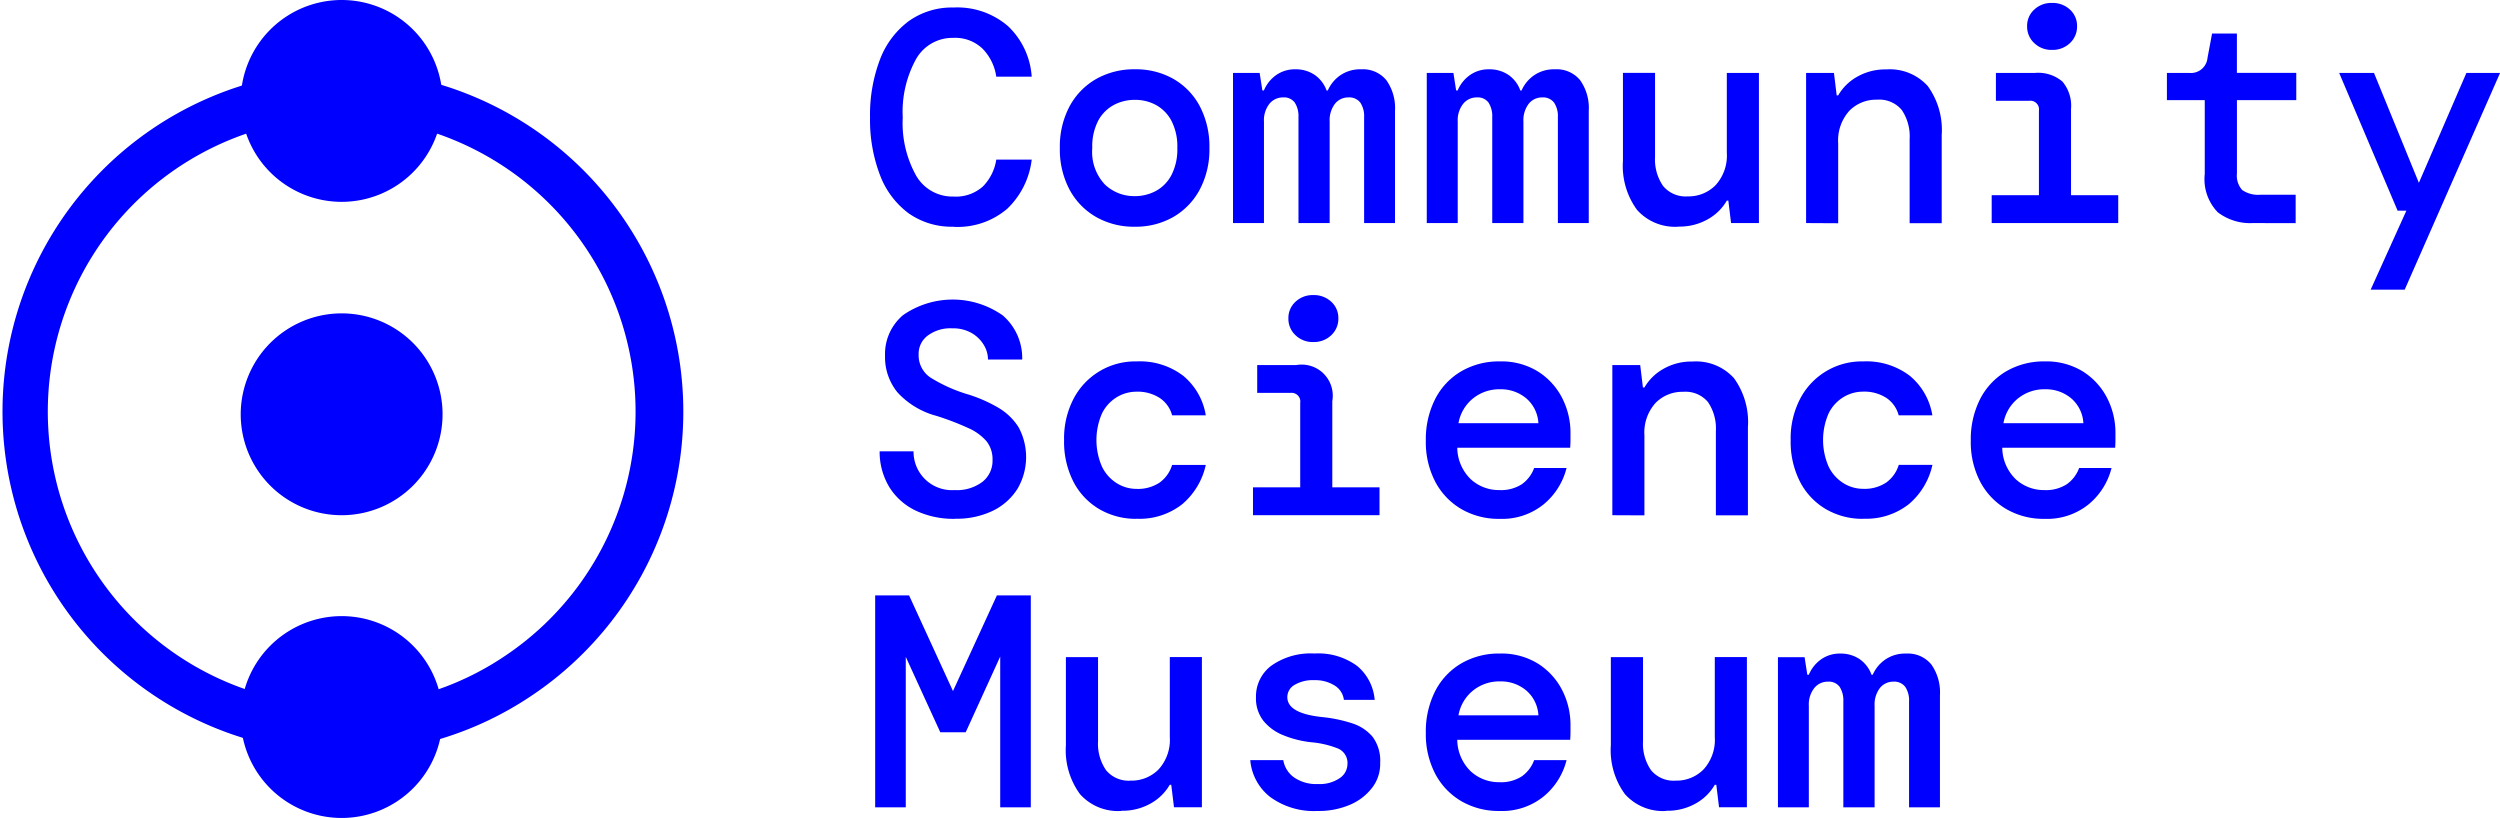 <svg id="logo" xmlns="http://www.w3.org/2000/svg" xmlns:xlink="http://www.w3.org/1999/xlink" width="133.643" height="43.725" viewBox="0 0 133.643 43.725">
  <defs>
    <clipPath id="clip-path">
      <rect id="Rectangle_24" data-name="Rectangle 24" width="133.643" height="43.725" fill="blue"/>
    </clipPath>
  </defs>
  <g id="Group_112" data-name="Group 112" transform="translate(0 0)">
    <g id="Group_111" data-name="Group 111" clip-path="url(#clip-path)">
      <path id="Path_26" data-name="Path 26" d="M168.271,13.133a3.984,3.984,0,0,1-2.419-.728,4.545,4.545,0,0,1-1.521-2.047,8.243,8.243,0,0,1-.526-3.067,8.3,8.3,0,0,1,.526-3.083,4.572,4.572,0,0,1,1.53-2.055,3.964,3.964,0,0,1,2.411-.737,4.142,4.142,0,0,1,2.913,1,4.089,4.089,0,0,1,1.262,2.695h-1.894a2.688,2.688,0,0,0-.72-1.481,2.1,2.1,0,0,0-1.578-.591,2.231,2.231,0,0,0-1.99,1.133,5.844,5.844,0,0,0-.712,3.124,5.765,5.765,0,0,0,.712,3.1,2.234,2.234,0,0,0,1.99,1.125,2.166,2.166,0,0,0,1.586-.542,2.6,2.6,0,0,0,.712-1.432h1.894a4.336,4.336,0,0,1-1.311,2.63,4.082,4.082,0,0,1-2.865.963" transform="translate(-117.295 -1.014)" fill="blue"/>
      <path id="Path_27" data-name="Path 27" d="M203.54,21.46a4.071,4.071,0,0,1-2.055-.518,3.685,3.685,0,0,1-1.424-1.465,4.563,4.563,0,0,1-.518-2.225,4.563,4.563,0,0,1,.518-2.225,3.688,3.688,0,0,1,1.424-1.465,4.1,4.1,0,0,1,2.072-.518,4.057,4.057,0,0,1,2.063.518,3.646,3.646,0,0,1,1.408,1.465,4.625,4.625,0,0,1,.51,2.225,4.565,4.565,0,0,1-.518,2.225,3.7,3.7,0,0,1-1.416,1.465,4.06,4.06,0,0,1-2.064.518m0-1.635a2.375,2.375,0,0,0,1.133-.275,2.041,2.041,0,0,0,.834-.85,2.984,2.984,0,0,0,.315-1.449,2.974,2.974,0,0,0-.315-1.456,2.071,2.071,0,0,0-.825-.842,2.331,2.331,0,0,0-1.125-.275,2.377,2.377,0,0,0-1.133.275,2.056,2.056,0,0,0-.833.842,2.973,2.973,0,0,0-.315,1.456,2.542,2.542,0,0,0,.672,1.95,2.264,2.264,0,0,0,1.594.623" transform="translate(-142.886 -9.34)" fill="blue"/>
      <path id="Path_28" data-name="Path 28" d="M232.146,21.265V13.238h1.424l.146.939h.081a1.893,1.893,0,0,1,.648-.817,1.722,1.722,0,0,1,1.036-.315,1.8,1.8,0,0,1,1.02.291,1.711,1.711,0,0,1,.647.842h.065a1.917,1.917,0,0,1,.664-.809,1.871,1.871,0,0,1,1.117-.324,1.62,1.62,0,0,1,1.351.583,2.574,2.574,0,0,1,.461,1.635v6h-1.651V15.6a1.3,1.3,0,0,0-.2-.769.732.732,0,0,0-.639-.283.9.9,0,0,0-.72.34,1.451,1.451,0,0,0-.283.955v5.422h-1.667V15.6a1.34,1.34,0,0,0-.194-.769.71.71,0,0,0-.631-.283.92.92,0,0,0-.728.34,1.423,1.423,0,0,0-.292.955v5.422Z" transform="translate(-166.233 -9.34)" fill="blue"/>
      <path id="Path_29" data-name="Path 29" d="M268.625,21.265V13.238h1.424l.146.939h.081a1.894,1.894,0,0,1,.648-.817,1.722,1.722,0,0,1,1.036-.315,1.8,1.8,0,0,1,1.02.291,1.711,1.711,0,0,1,.647.842h.065a1.917,1.917,0,0,1,.664-.809,1.871,1.871,0,0,1,1.117-.324,1.62,1.62,0,0,1,1.351.583,2.573,2.573,0,0,1,.461,1.635v6h-1.651V15.6a1.3,1.3,0,0,0-.2-.769.732.732,0,0,0-.639-.283.9.9,0,0,0-.72.34,1.45,1.45,0,0,0-.283.955v5.422h-1.667V15.6a1.34,1.34,0,0,0-.194-.769.71.71,0,0,0-.631-.283.92.92,0,0,0-.728.34,1.423,1.423,0,0,0-.292.955v5.422Z" transform="translate(-192.354 -9.34)" fill="blue"/>
      <path id="Path_30" data-name="Path 30" d="M308.522,21.949a2.718,2.718,0,0,1-2.209-.9,3.974,3.974,0,0,1-.753-2.614v-4.71h1.716v4.5a2.482,2.482,0,0,0,.429,1.545,1.558,1.558,0,0,0,1.319.558,2.022,2.022,0,0,0,1.489-.6,2.345,2.345,0,0,0,.6-1.731V13.728h1.716v8.027h-1.489l-.146-1.2h-.081a2.671,2.671,0,0,1-1,.987,3.047,3.047,0,0,1-1.586.4" transform="translate(-218.802 -9.83)" fill="blue"/>
      <path id="Path_31" data-name="Path 31" d="M340.045,21.265V13.238h1.489l.146,1.2h.081a2.67,2.67,0,0,1,1-.987,3.013,3.013,0,0,1,1.57-.4,2.728,2.728,0,0,1,2.218.89,4,4,0,0,1,.745,2.622v4.71H345.58v-4.5a2.511,2.511,0,0,0-.421-1.554,1.565,1.565,0,0,0-1.327-.55,2,2,0,0,0-1.481.6,2.364,2.364,0,0,0-.591,1.732v4.273Z" transform="translate(-243.496 -9.34)" fill="blue"/>
      <path id="Path_32" data-name="Path 32" d="M374.985,12.327V10.838h2.525V6.323a.465.465,0,0,0-.518-.534h-1.781V4.3H377.3a2,2,0,0,1,1.465.461,2,2,0,0,1,.461,1.465v4.612h2.524v1.489Zm3.221-9.258a1.315,1.315,0,0,1-.947-.364,1.193,1.193,0,0,1-.38-.9,1.168,1.168,0,0,1,.38-.89,1.332,1.332,0,0,1,.947-.356,1.354,1.354,0,0,1,.963.356,1.17,1.17,0,0,1,.38.89,1.2,1.2,0,0,1-.38.9,1.336,1.336,0,0,1-.963.364" transform="translate(-268.515 -0.402)" fill="blue"/>
      <path id="Path_33" data-name="Path 33" d="M412.585,16.449a2.858,2.858,0,0,1-1.877-.574,2.538,2.538,0,0,1-.7-2.047V9.878h-2.023V8.422h1.2a.888.888,0,0,0,.971-.809l.243-1.295h1.327v2.1H414.9V9.878h-3.172V13.8a1.138,1.138,0,0,0,.283.882,1.482,1.482,0,0,0,.979.251h1.877v1.521Z" transform="translate(-292.148 -4.524)" fill="blue"/>
      <path id="Path_34" data-name="Path 34" d="M442.1,25.316l1.91-4.224h-.469l-3.124-7.364h1.861l2.4,5.875,2.541-5.875h1.8l-5.1,11.588Z" transform="translate(-315.372 -9.83)" fill="blue"/>
      <path id="Path_35" data-name="Path 35" d="M169.658,68.132a4.737,4.737,0,0,1-2.1-.437,3.36,3.36,0,0,1-1.408-1.246,3.638,3.638,0,0,1-.526-1.926h1.812a2.053,2.053,0,0,0,2.2,2.072,2.258,2.258,0,0,0,1.489-.445,1.434,1.434,0,0,0,.534-1.157,1.55,1.55,0,0,0-.315-1,2.723,2.723,0,0,0-.979-.712,14.378,14.378,0,0,0-1.716-.656,4.336,4.336,0,0,1-2.072-1.254,2.977,2.977,0,0,1-.664-1.966,2.708,2.708,0,0,1,.971-2.168,4.648,4.648,0,0,1,5.325.024,3.011,3.011,0,0,1,1.036,2.355h-1.829a1.514,1.514,0,0,0-.227-.785,1.816,1.816,0,0,0-.647-.631,1.991,1.991,0,0,0-1.036-.251,2.026,2.026,0,0,0-1.279.365,1.209,1.209,0,0,0-.518,1.028,1.43,1.43,0,0,0,.631,1.238,8.234,8.234,0,0,0,2.055.915,7.729,7.729,0,0,1,1.578.7,3.173,3.173,0,0,1,1.084,1.051,3.359,3.359,0,0,1-.057,3.27,3.207,3.207,0,0,1-1.3,1.173,4.43,4.43,0,0,1-2.047.437" transform="translate(-118.601 -40.397)" fill="blue"/>
      <path id="Path_36" data-name="Path 36" d="M204.224,76.459a3.876,3.876,0,0,1-2-.517,3.625,3.625,0,0,1-1.384-1.465,4.682,4.682,0,0,1-.5-2.225,4.58,4.58,0,0,1,.51-2.217,3.714,3.714,0,0,1,3.375-1.991,3.82,3.82,0,0,1,2.484.769,3.458,3.458,0,0,1,1.206,2.112h-1.8a1.612,1.612,0,0,0-.656-.922,2.164,2.164,0,0,0-1.254-.34,2.02,2.02,0,0,0-1.043.291,2.1,2.1,0,0,0-.793.866,3.554,3.554,0,0,0,0,2.856,2.137,2.137,0,0,0,.793.882,1.977,1.977,0,0,0,1.043.3,2.08,2.08,0,0,0,1.246-.34,1.809,1.809,0,0,0,.664-.939h1.8a3.817,3.817,0,0,1-1.262,2.1,3.684,3.684,0,0,1-2.428.776" transform="translate(-143.457 -48.724)" fill="blue"/>
      <path id="Path_37" data-name="Path 37" d="M235.907,67.326V65.837h2.525V61.322a.465.465,0,0,0-.518-.534h-1.781V59.3h2.088a1.662,1.662,0,0,1,1.926,1.926v4.612h2.524v1.489Zm3.221-9.257a1.315,1.315,0,0,1-.947-.364,1.193,1.193,0,0,1-.381-.9,1.168,1.168,0,0,1,.381-.89,1.332,1.332,0,0,1,.947-.356,1.354,1.354,0,0,1,.963.356,1.17,1.17,0,0,1,.38.89,1.2,1.2,0,0,1-.38.9,1.337,1.337,0,0,1-.963.364" transform="translate(-168.926 -39.785)" fill="blue"/>
      <path id="Path_38" data-name="Path 38" d="M272.4,76.46a3.966,3.966,0,0,1-2.055-.526,3.676,3.676,0,0,1-1.392-1.465,4.569,4.569,0,0,1-.5-2.185,4.762,4.762,0,0,1,.493-2.217,3.638,3.638,0,0,1,1.392-1.489,3.992,3.992,0,0,1,2.08-.534,3.712,3.712,0,0,1,2.007.526,3.613,3.613,0,0,1,1.3,1.4,4.063,4.063,0,0,1,.461,1.926v.348c0,.124-.006.261-.016.413h-6.037a2.385,2.385,0,0,0,.728,1.691,2.216,2.216,0,0,0,1.521.574,2.048,2.048,0,0,0,1.206-.315,1.834,1.834,0,0,0,.656-.866h1.732a3.67,3.67,0,0,1-1.214,1.934,3.519,3.519,0,0,1-2.363.785m0-6.927a2.234,2.234,0,0,0-1.408.478,2.185,2.185,0,0,0-.793,1.335h4.273a1.882,1.882,0,0,0-.631-1.311,2.093,2.093,0,0,0-1.44-.5" transform="translate(-192.232 -48.724)" fill="blue"/>
      <path id="Path_39" data-name="Path 39" d="M303.565,76.266V68.238h1.489l.146,1.2h.081a2.67,2.67,0,0,1,1-.987,3.012,3.012,0,0,1,1.57-.4,2.727,2.727,0,0,1,2.217.89,4,4,0,0,1,.745,2.622v4.71H309.1v-4.5a2.512,2.512,0,0,0-.421-1.554,1.565,1.565,0,0,0-1.327-.55,2,2,0,0,0-1.481.6,2.363,2.363,0,0,0-.591,1.732v4.273Z" transform="translate(-217.374 -48.724)" fill="blue"/>
      <path id="Path_40" data-name="Path 40" d="M341.022,76.459a3.875,3.875,0,0,1-2-.517,3.624,3.624,0,0,1-1.384-1.465,4.684,4.684,0,0,1-.5-2.225,4.579,4.579,0,0,1,.51-2.217,3.713,3.713,0,0,1,3.374-1.991,3.822,3.822,0,0,1,2.484.769,3.458,3.458,0,0,1,1.206,2.112h-1.8A1.611,1.611,0,0,0,342.26,70a2.164,2.164,0,0,0-1.254-.34,2.019,2.019,0,0,0-1.043.291,2.093,2.093,0,0,0-.793.866,3.552,3.552,0,0,0,0,2.856,2.135,2.135,0,0,0,.793.882,1.975,1.975,0,0,0,1.043.3,2.08,2.08,0,0,0,1.246-.34,1.807,1.807,0,0,0,.664-.939h1.8a3.815,3.815,0,0,1-1.262,2.1,3.683,3.683,0,0,1-2.427.776" transform="translate(-241.414 -48.724)" fill="blue"/>
      <path id="Path_41" data-name="Path 41" d="M375,76.46a3.965,3.965,0,0,1-2.055-.526,3.674,3.674,0,0,1-1.392-1.465,4.566,4.566,0,0,1-.5-2.185,4.759,4.759,0,0,1,.493-2.217,3.637,3.637,0,0,1,1.392-1.489,3.993,3.993,0,0,1,2.08-.534,3.712,3.712,0,0,1,2.007.526,3.615,3.615,0,0,1,1.3,1.4,4.063,4.063,0,0,1,.461,1.926v.348c0,.124-.006.261-.016.413h-6.036a2.386,2.386,0,0,0,.728,1.691,2.217,2.217,0,0,0,1.521.574,2.047,2.047,0,0,0,1.206-.315,1.834,1.834,0,0,0,.656-.866h1.732a3.672,3.672,0,0,1-1.214,1.934A3.519,3.519,0,0,1,375,76.46m0-6.927a2.234,2.234,0,0,0-1.408.478,2.185,2.185,0,0,0-.793,1.335h4.273a1.88,1.88,0,0,0-.631-1.311,2.093,2.093,0,0,0-1.44-.5" transform="translate(-265.7 -48.724)" fill="blue"/>
    </g>
  </g>
  <path id="Path_42" data-name="Path 42" d="M164.773,123.429V112.1h1.813l2.347,5.114,2.347-5.114h1.813v11.329h-1.635v-8.06l-1.845,4.046h-1.359l-1.845-4.03v8.043Z" transform="translate(-117.989 -80.271)" fill="blue"/>
  <g id="Group_114" data-name="Group 114" transform="translate(0 0)">
    <g id="Group_113" data-name="Group 113" clip-path="url(#clip-path)">
      <path id="Path_43" data-name="Path 43" d="M203.644,131.949a2.718,2.718,0,0,1-2.209-.9,3.972,3.972,0,0,1-.753-2.614v-4.71H202.4v4.5a2.483,2.483,0,0,0,.429,1.545,1.558,1.558,0,0,0,1.319.558,2.021,2.021,0,0,0,1.489-.6,2.345,2.345,0,0,0,.6-1.731v-4.273h1.715v8.027H206.46l-.146-1.2h-.081a2.672,2.672,0,0,1-1,.987,3.045,3.045,0,0,1-1.586.4" transform="translate(-143.702 -88.598)" fill="blue"/>
      <path id="Path_44" data-name="Path 44" d="M238.988,131.46a3.95,3.95,0,0,1-2.525-.745,2.788,2.788,0,0,1-1.068-1.974h1.764a1.414,1.414,0,0,0,.574.923,2.075,2.075,0,0,0,1.271.356,1.9,1.9,0,0,0,1.173-.316.913.913,0,0,0,.413-.736.842.842,0,0,0-.494-.842,5.059,5.059,0,0,0-1.448-.34,5.493,5.493,0,0,1-1.5-.38,2.6,2.6,0,0,1-1.06-.777,1.94,1.94,0,0,1-.388-1.238,2.055,2.055,0,0,1,.825-1.7,3.639,3.639,0,0,1,2.3-.648,3.51,3.51,0,0,1,2.282.664,2.623,2.623,0,0,1,.938,1.813H240.4a1.049,1.049,0,0,0-.5-.769,1.955,1.955,0,0,0-1.084-.283,1.92,1.92,0,0,0-1.052.251.754.754,0,0,0-.388.655q0,.874,1.877,1.068a7.554,7.554,0,0,1,1.586.332,2.36,2.36,0,0,1,1.1.728,2.13,2.13,0,0,1,.4,1.384,2.078,2.078,0,0,1-.413,1.311,2.923,2.923,0,0,1-1.181.923,4.235,4.235,0,0,1-1.756.34" transform="translate(-168.559 -88.108)" fill="blue"/>
      <path id="Path_45" data-name="Path 45" d="M272.4,131.46a3.966,3.966,0,0,1-2.055-.526,3.675,3.675,0,0,1-1.392-1.465,4.569,4.569,0,0,1-.5-2.185,4.762,4.762,0,0,1,.493-2.217,3.638,3.638,0,0,1,1.392-1.489,3.992,3.992,0,0,1,2.08-.534,3.712,3.712,0,0,1,2.007.526,3.613,3.613,0,0,1,1.3,1.4,4.063,4.063,0,0,1,.461,1.926v.348c0,.124-.006.262-.016.413h-6.037a2.385,2.385,0,0,0,.728,1.691,2.216,2.216,0,0,0,1.521.574,2.048,2.048,0,0,0,1.206-.315,1.834,1.834,0,0,0,.656-.866h1.732a3.67,3.67,0,0,1-1.214,1.934,3.519,3.519,0,0,1-2.363.785m0-6.927a2.233,2.233,0,0,0-1.408.478,2.185,2.185,0,0,0-.793,1.335h4.273a1.882,1.882,0,0,0-.631-1.311,2.093,2.093,0,0,0-1.44-.5" transform="translate(-192.232 -88.108)" fill="blue"/>
      <path id="Path_46" data-name="Path 46" d="M306.242,131.949a2.718,2.718,0,0,1-2.209-.9,3.973,3.973,0,0,1-.753-2.614v-4.71H305v4.5a2.481,2.481,0,0,0,.429,1.545,1.558,1.558,0,0,0,1.319.558,2.022,2.022,0,0,0,1.489-.6,2.345,2.345,0,0,0,.6-1.731v-4.273h1.716v8.027h-1.489l-.146-1.2h-.081a2.671,2.671,0,0,1-1,.987,3.047,3.047,0,0,1-1.586.4" transform="translate(-217.169 -88.598)" fill="blue"/>
      <path id="Path_47" data-name="Path 47" d="M334.744,131.266v-8.027h1.424l.146.939h.081a1.894,1.894,0,0,1,.648-.817,1.722,1.722,0,0,1,1.036-.315,1.8,1.8,0,0,1,1.02.291,1.71,1.71,0,0,1,.647.842h.065a1.918,1.918,0,0,1,.664-.809,1.871,1.871,0,0,1,1.117-.324,1.62,1.62,0,0,1,1.351.583,2.574,2.574,0,0,1,.461,1.635v6h-1.651V125.6a1.3,1.3,0,0,0-.2-.769.732.732,0,0,0-.639-.283.9.9,0,0,0-.72.34,1.451,1.451,0,0,0-.283.955v5.422H338.24V125.6a1.34,1.34,0,0,0-.194-.769.71.71,0,0,0-.631-.283.92.92,0,0,0-.728.34,1.423,1.423,0,0,0-.292.955v5.422Z" transform="translate(-239.7 -88.108)" fill="blue"/>
      <path id="Path_48" data-name="Path 48" d="M50.717,59a5.395,5.395,0,1,1-5.395,5.395A5.4,5.4,0,0,1,50.717,59" transform="translate(-32.454 -42.248)" fill="blue"/>
      <path id="Path_49" data-name="Path 49" d="M50.717,0a5.395,5.395,0,1,1-5.395,5.395A5.4,5.4,0,0,1,50.717,0" transform="translate(-32.454)" fill="blue"/>
      <path id="Path_50" data-name="Path 50" d="M50.717,116a5.395,5.395,0,1,1-5.395,5.395A5.4,5.4,0,0,1,50.717,116" transform="translate(-32.454 -83.064)" fill="blue"/>
      <path id="Path_51" data-name="Path 51" d="M18.263,13.176A18.265,18.265,0,0,1,28.418,46.623,18.014,18.014,0,0,1,18.263,49.7a18.264,18.264,0,0,1,0-36.527Zm0,33.972a15.466,15.466,0,0,0,8.721-2.641,15.71,15.71,0,1,0-8.721,2.641" transform="translate(0 -9.435)" fill="blue"/>
    </g>
  </g>
</svg>
